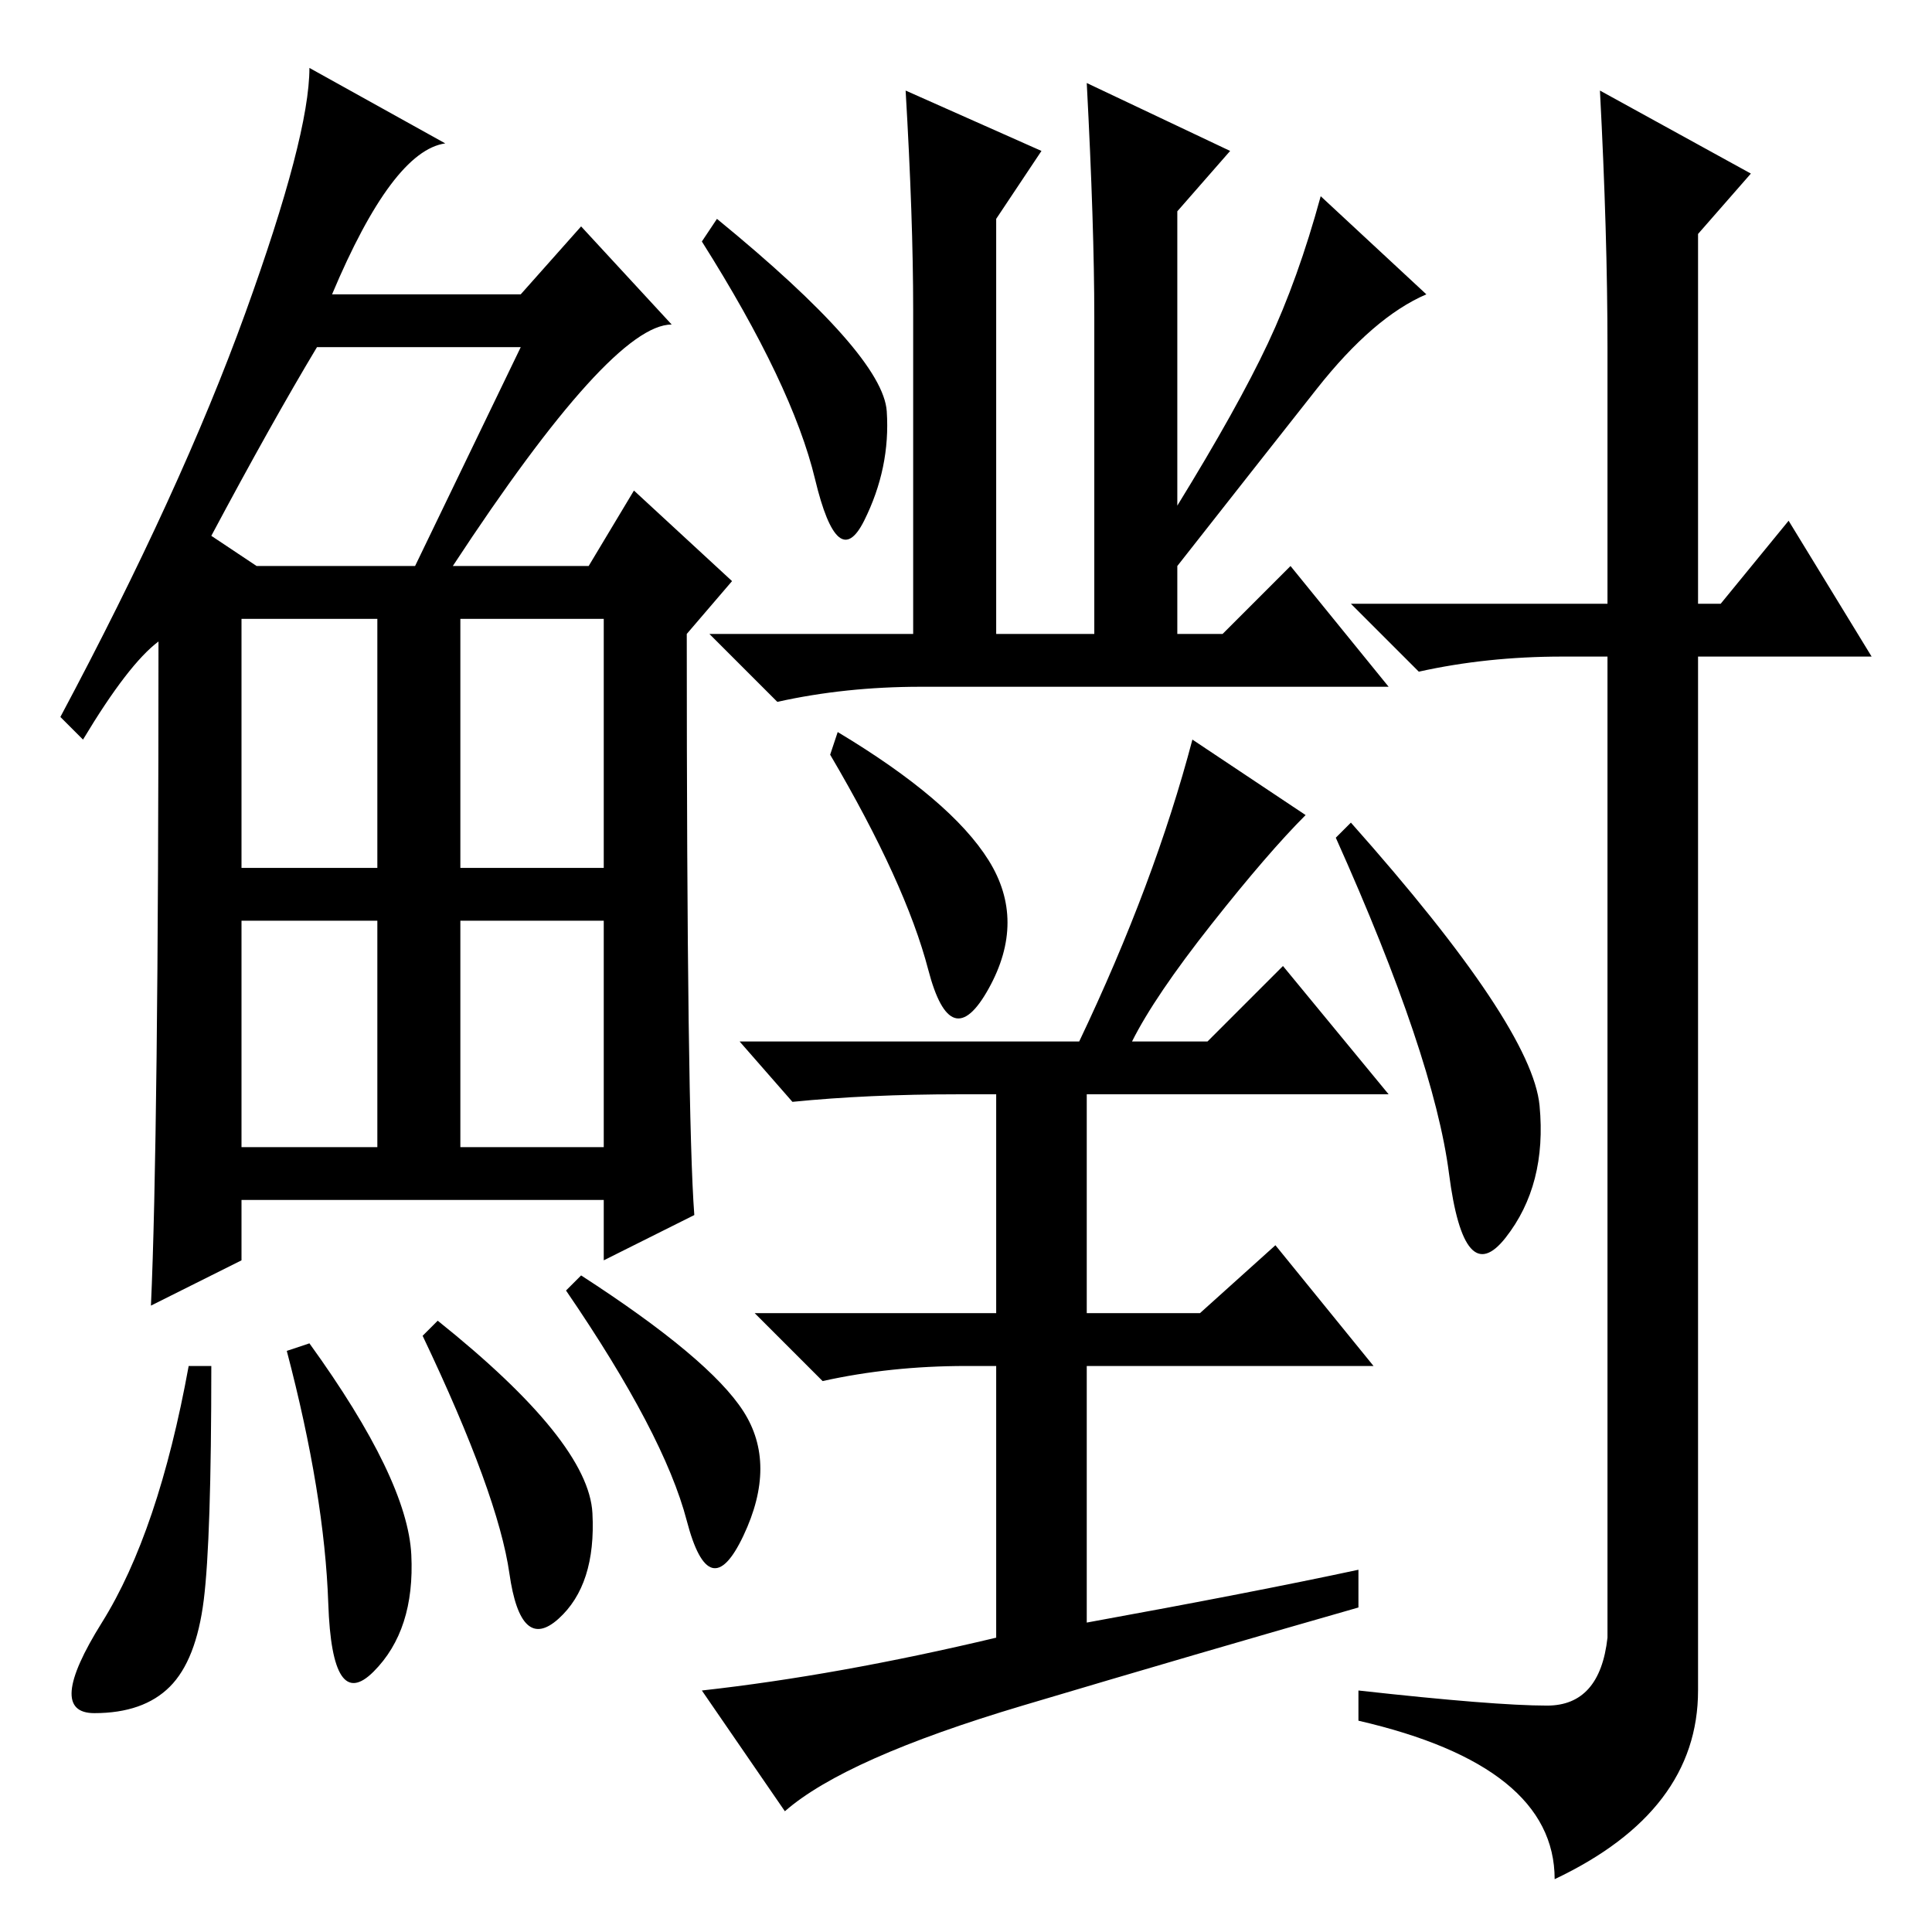<?xml version="1.0" standalone="no"?>
<!DOCTYPE svg PUBLIC "-//W3C//DTD SVG 1.1//EN" "http://www.w3.org/Graphics/SVG/1.1/DTD/svg11.dtd" >
<svg xmlns="http://www.w3.org/2000/svg" xmlns:xlink="http://www.w3.org/1999/xlink" version="1.1" viewBox="0 -36 256 256">
  <g transform="matrix(1 0 0 -1 0 220)">
   <path fill="currentColor"
d="M60 181h18l6 10l13 -12l-6 -7q0 -64 1 -77l-12 -6v8h-48v-8l-12 -6q1 22 1 88q-4 -3 -10 -13l-3 3q16 30 24.5 53.5t8.5 32.5l18 -10q-7 -1 -15 -20h25l8 9l12 -13q-8 0 -29 -32zM28 185l6 -4h21l14 29h-27q-6 -10 -14 -25zM32 141h18v33h-18v-33zM61 141h19v33h-19v-33z
M32 104h18v30h-18v-30zM61 104h19v30h-19v-30zM27 44q-1 -8 -4.5 -11.5t-10 -3.5t1 12t11.5 34h3q0 -23 -1 -31zM41 78q13 -18 13.5 -28t-5 -15.5t-6 9t-5.5 33.5zM58 81q20 -16 20.5 -25.5t-4.5 -14t-6.5 6t-11.5 31.5zM77 87q17 -11 21.5 -18t0 -16.5t-7.5 2t-16 30.5z
M179 147q24 -27 25 -37.5t-4.5 -17.5t-7.5 8.5t-15 44.5zM225 225v-49h3l9 11l11 -18h-23v-137q0 -16 -19 -25q0 15 -26 21v4q18 -2 25 -2t8 9v130h-6q-10 0 -19 -2l-9 9h34v34q0 15 -1 34l20 -11zM120 244l18 -8l-6 -9v-55h13v42q0 12 -1 31l19 -9l-7 -8v-39q8 13 12 21.5
t7 19.5l14 -13q-7 -3 -14.5 -12.5t-18.5 -23.5v-9h6l9 9l13 -16h-62q-10 0 -19 -2l-9 9h27v43q0 12 -1 29zM117.5 201.5q0.5 -7.5 -3 -14.5t-6.5 5.5t-15 31.5l2 3q22 -18 22.5 -25.5zM131 142q5 -8 0 -17t-8 2.5t-13 28.5l1 3q15 -9 20 -17zM160.5 133.5
q-7.5 -9.5 -10.5 -15.5h10l10 10l14 -17h-40v-29h15l10 9l13 -16h-38v-34q22 4 36 7v-5q-21 -6 -44.5 -13t-31.5 -14l-11 16q18 2 39 7v36h-4q-10 0 -19 -2l-9 9h32v29h-5q-12 0 -22 -1l-7 8h45q10 21 15 40l15 -10q-5 -5 -12.5 -14.5z" />
  </g>

</svg>
